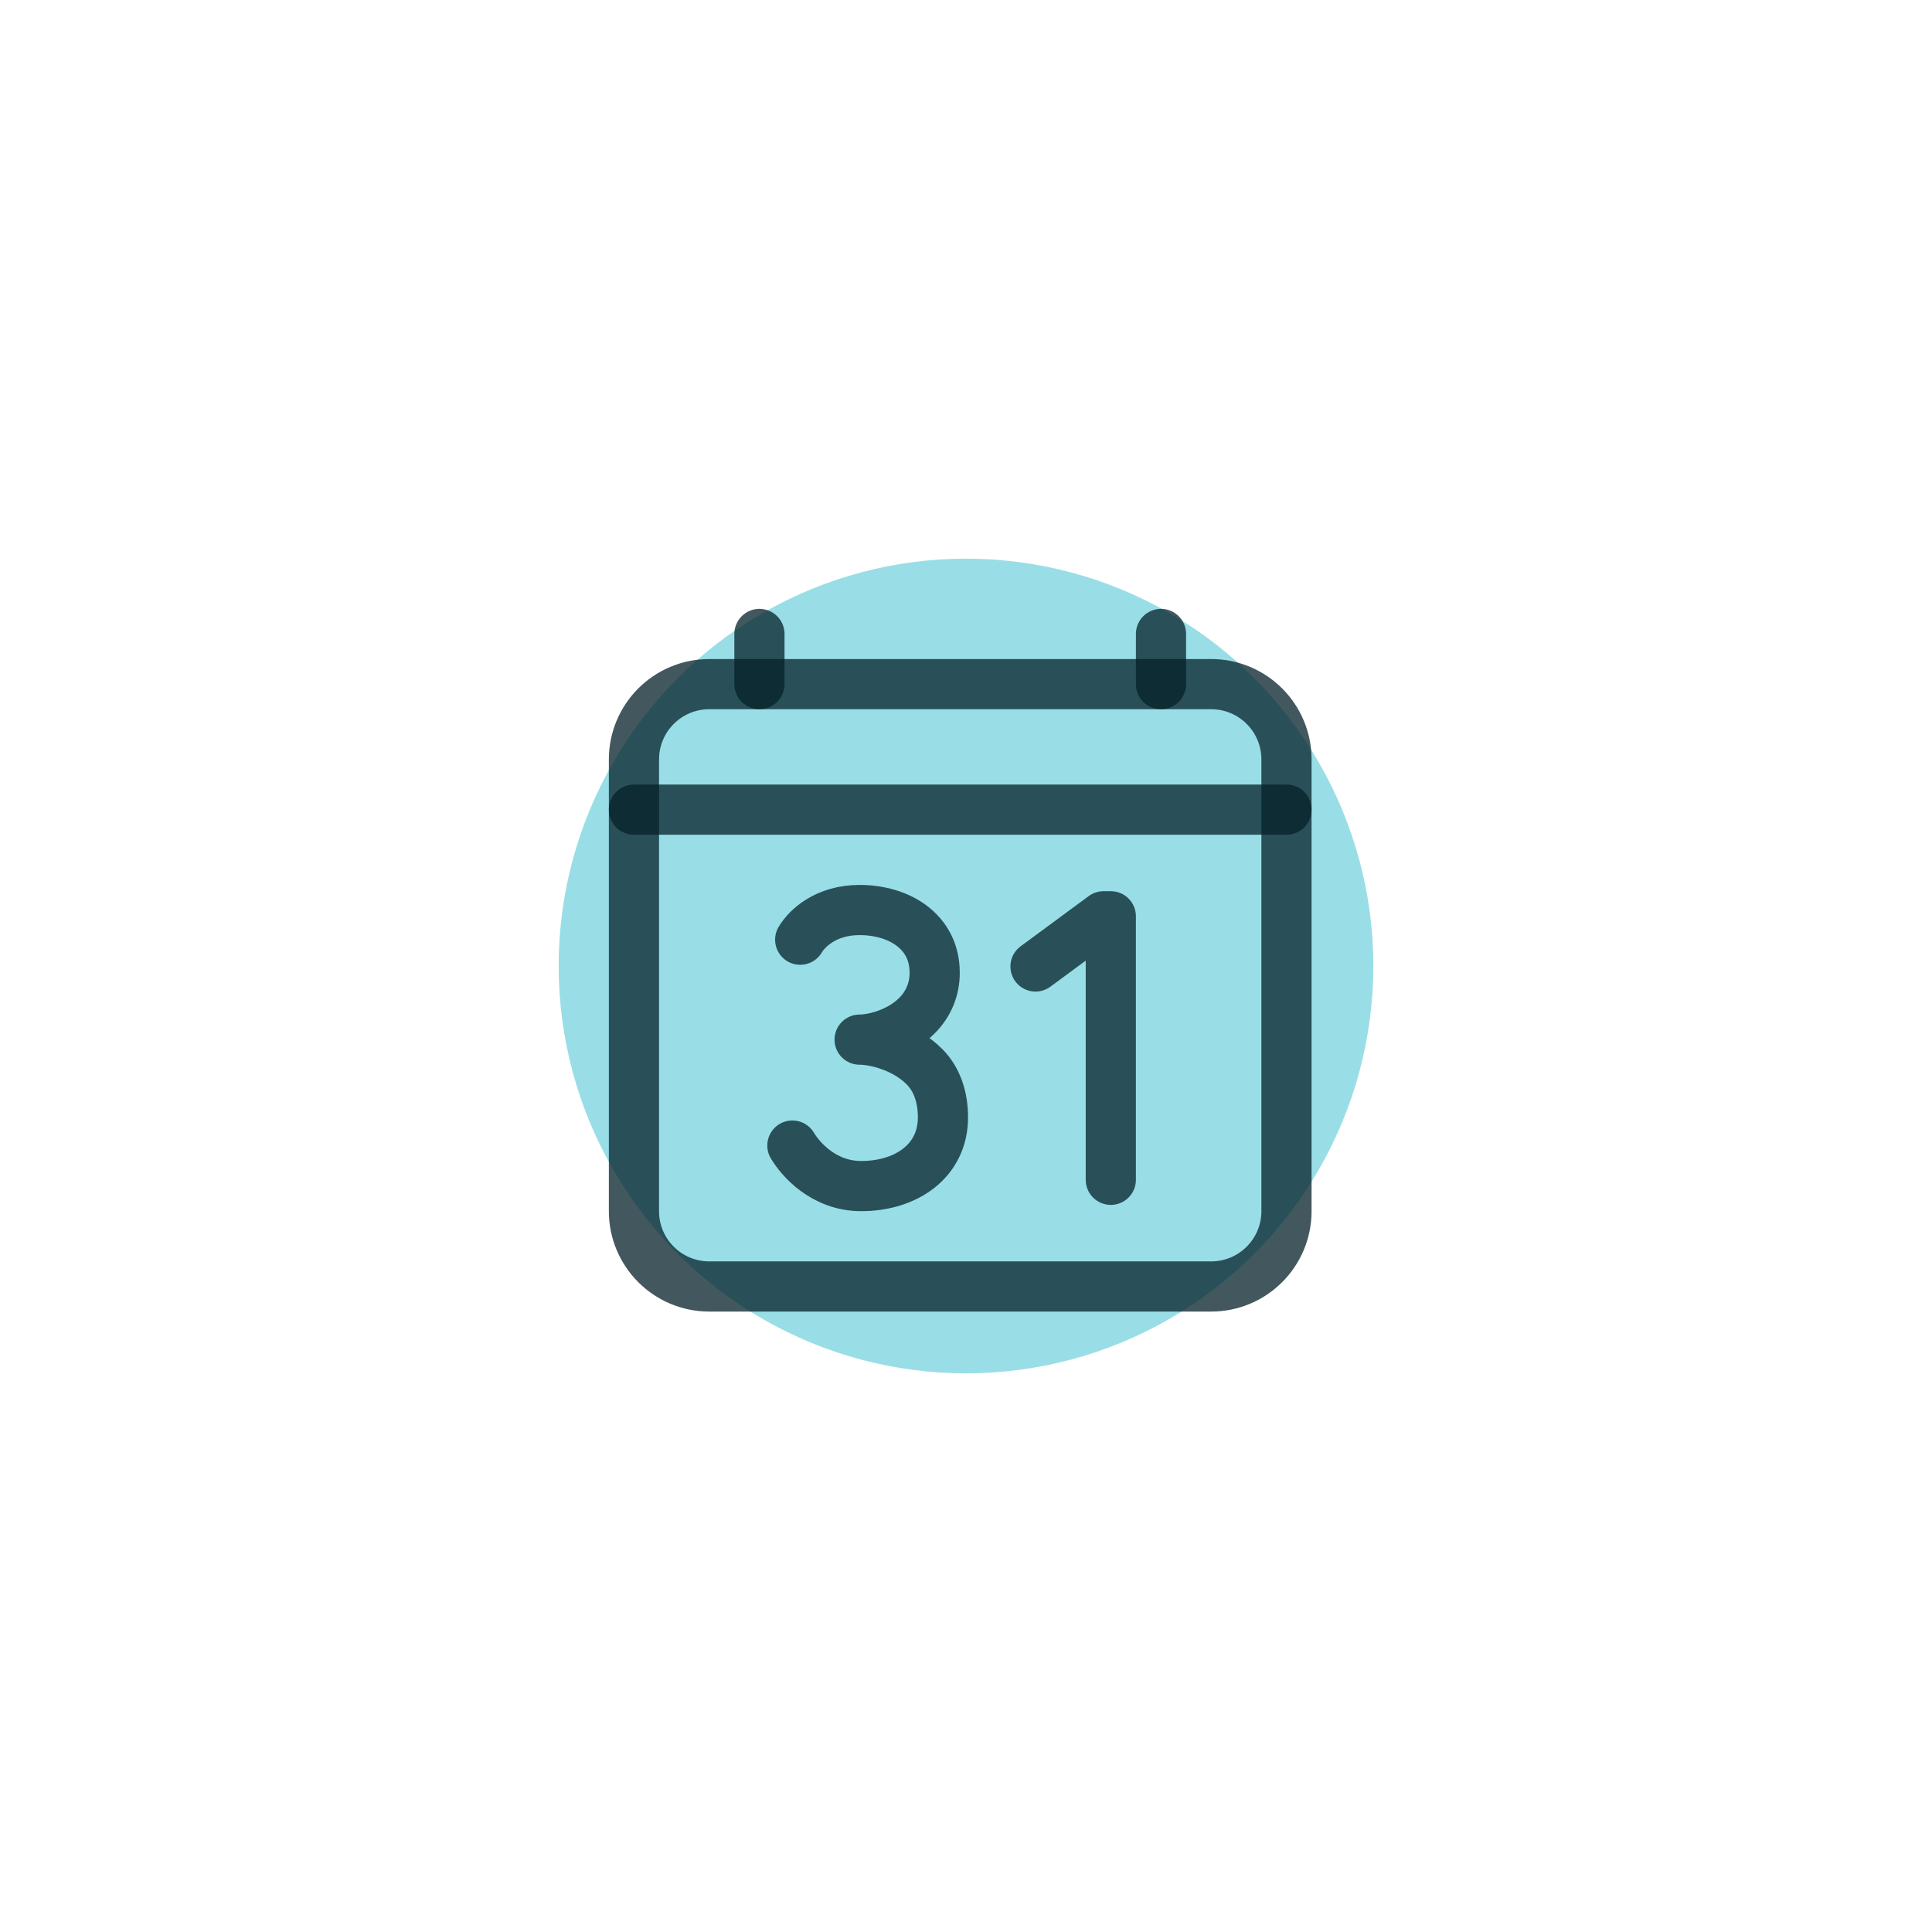 <svg width="83" height="83" viewBox="0 0 83 83" fill="none" xmlns="http://www.w3.org/2000/svg">
<g filter="url(#filter0_f_85_37)">
<circle cx="41.5" cy="41.5" r="17.5" fill="#00ACC1" fill-opacity="0.40"/>
</g>
<path d="M52.033 29.391H30.47C28.683 29.391 27.235 30.839 27.235 32.626V52.033C27.235 53.819 28.683 55.268 30.47 55.268H52.033C53.82 55.268 55.268 53.819 55.268 52.033V32.626C55.268 30.839 53.82 29.391 52.033 29.391Z" stroke="#042028" stroke-opacity="0.75" stroke-width="2.156" stroke-linejoin="round"/>
<path d="M32.626 27.235V29.391M49.877 27.235V29.391M55.268 34.782H27.235M44.486 41.521L47.412 39.364H47.721V50.685M34.377 40.37C34.669 39.877 35.485 39.095 36.927 39.095C38.632 39.095 40.154 40.023 40.154 41.783C40.158 42.124 40.094 42.462 39.965 42.778C39.836 43.093 39.646 43.38 39.404 43.62C38.668 44.374 37.544 44.663 36.93 44.663C37.624 44.663 38.897 44.989 39.73 45.841C40.264 46.385 40.51 47.151 40.51 48.002C40.51 49.881 38.925 50.955 36.998 50.955C35.369 50.955 34.37 49.771 34.041 49.214" stroke="#042028" stroke-opacity="0.75" stroke-width="2.156" stroke-linecap="round" stroke-linejoin="round"/>
<defs>
<filter id="filter0_f_85_37" x="0" y="0" width="83" height="83" filterUnits="userSpaceOnUse" color-interpolation-filters="sRGB">
<feFlood flood-opacity="0" result="BackgroundImageFix"/>
<feBlend mode="normal" in="SourceGraphic" in2="BackgroundImageFix" result="shape"/>
<feGaussianBlur stdDeviation="12" result="effect1_foregroundBlur_85_37"/>
</filter>
</defs>
</svg>
